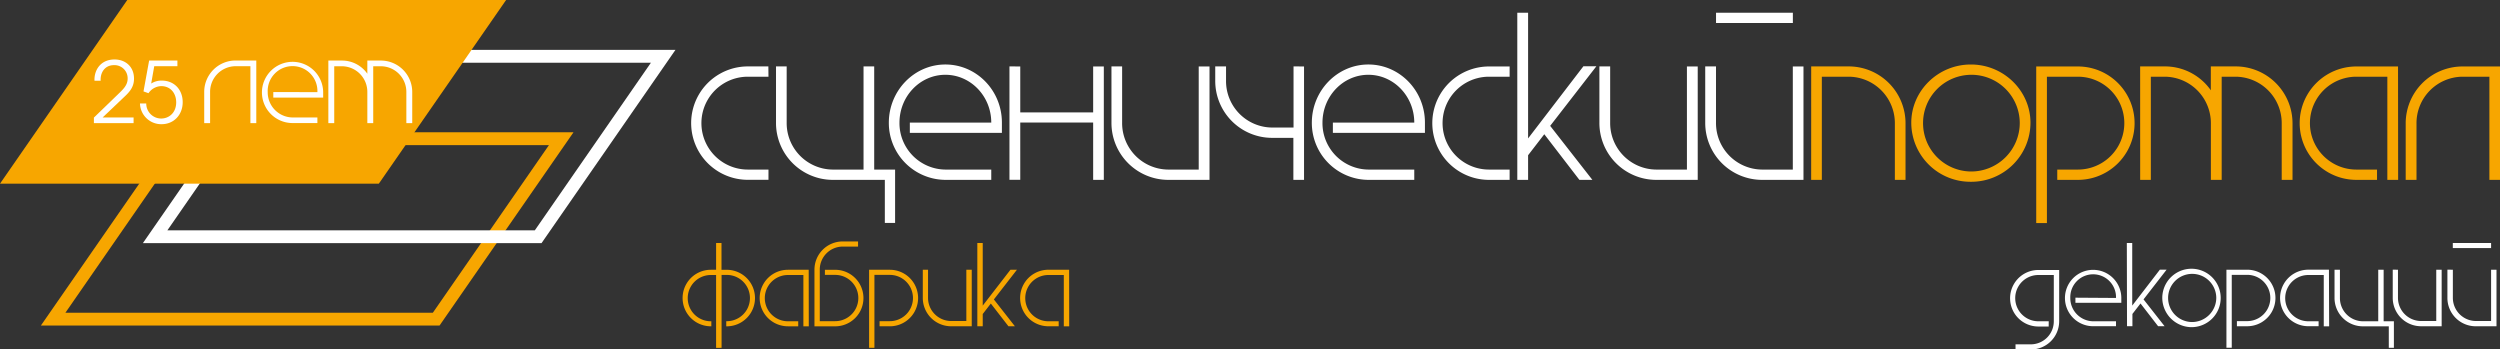 <svg xmlns="http://www.w3.org/2000/svg" viewBox="0 0 925.99 129.39"><rect x="0" y="0" width="925.99" height="129.39" fill="#333333" stroke="none"/><defs><style>.cls-1{fill:#f7a600;}.cls-2{fill:#fff;}</style></defs><g id="Layer_2" data-name="Layer 2"><g id="Layer_1-2" data-name="Layer 1"><path class="cls-1" d="M926,66.62v-42H912a21.06,21.06,0,0,0-20.94,21.16V66.62h4V45.76a17.21,17.21,0,0,1,17-17.35h10V66.62Zm-37.78-42H872.79a21,21,0,0,0,0,42h7.65V62.81h-7.65a17.2,17.2,0,0,1,0-34.4h11.47V66.62h4Zm-95.51,42h3.95V28.41h5.24a17.21,17.21,0,0,1,17,17.35V66.62h4V28.41h5.24a17.21,17.21,0,0,1,17,17.35V66.62h4V45.76A21.07,21.07,0,0,0,828.08,24.6h-9.2v8.84a20.75,20.75,0,0,0-17-8.84H792.7Zm-34.54,16V28.41h11.47a17.2,17.2,0,0,1,0,34.4H762v3.81h7.64a21,21,0,0,0,0-42H754.21v58ZM730,63.52a17.91,17.91,0,1,1,18.11-18.05A18,18,0,0,1,730,63.52m0,3.81a21.92,21.92,0,0,0,22.08-21.86c0-11.82-9.91-21.58-22.08-21.58s-22.07,9.76-22.07,21.58A21.91,21.91,0,0,0,730,67.33m-59.15-.71h3.95V28.41h10.05a17.21,17.21,0,0,1,17,17.35V66.62h3.95V45.76A21.06,21.06,0,0,0,684.86,24.6h-14Z"/><path class="cls-2" d="M635.61,8.53h28.46V4.71H635.61Zm-4,16.06V45.47A21.07,21.07,0,0,0,652.6,66.62H668v-42h-3.95V62.81H652.6a17.21,17.21,0,0,1-17-17.34V24.59Zm-39.2,0V45.47A21.07,21.07,0,0,0,613.4,66.62h15.43v-42h-4V62.81H613.4a17.2,17.2,0,0,1-17-17.34V24.59ZM562,66.62h4V57.5l6-7.78L585,66.62h4.81l-15.63-20,17.12-22.08h-4.81L566,51.27V4.71h-4Zm-2.84-42h-7.64a21,21,0,0,0,0,42h7.64V62.81h-7.64a17.2,17.2,0,0,1,0-34.4h7.64ZM493.69,45.4v3.81h34.1V45.4c0-11.89-9.41-21.51-20.95-21.51S485.9,33.58,485.9,45.47a21.08,21.08,0,0,0,20.94,21.15h17V62.81h-17a17.2,17.2,0,0,1-17-17.34c0-9.84,7.64-17.77,17-17.77s17,7.93,17,17.7ZM479.12,24.59V47.24h-8a17.2,17.2,0,0,1-17-17.34V24.59h-4V29.9a21.08,21.08,0,0,0,20.94,21.16h8V66.62h3.95v-42Zm-67.44,0V45.47a21.08,21.08,0,0,0,20.95,21.15H448v-42h-4V62.81H432.63a17.2,17.2,0,0,1-17-17.34V24.59Zm-37.78,0v42h4V45.39h27V66.62h3.95v-42h-3.95v17h-27v-17ZM337,45.4v3.81h34.1V45.4c0-11.89-9.4-21.51-20.94-21.51s-20.94,9.69-20.94,21.58a21.08,21.08,0,0,0,20.94,21.15h17V62.81h-17a17.2,17.2,0,0,1-17-17.34c0-9.84,7.64-17.77,17-17.77s17,7.93,17,17.7ZM284.6,24.6H277a21,21,0,0,0,0,42h7.64V62.81H277a17.2,17.2,0,0,1,0-34.4h7.64Z"/><path class="cls-2" d="M908.51,91.89h14.18V90H908.51Zm-2,8v10.41A10.49,10.49,0,0,0,917,120.85h7.69V99.9h-2v19H917a8.58,8.58,0,0,1-8.47-8.64V99.9Zm-20.25,0v10.41a10.5,10.5,0,0,0,10.44,10.54h7.68V99.9h-2v19h-5.71a8.58,8.58,0,0,1-8.47-8.64V99.9Zm-23.63,0H855a10.47,10.47,0,0,0,0,20.94h3.8V119H855a8.57,8.57,0,0,1,0-17.14h5.71v19h2Zm-36,28.91v-27h5.72a8.57,8.57,0,0,1,0,17.14h-3.81v1.9h3.81a10.47,10.47,0,0,0,0-20.94h-7.69v28.91Zm-14.73-9.52a8.92,8.92,0,1,1,9-9,9,9,0,0,1-9,9m0,1.9a10.82,10.82,0,1,0-11-10.89,10.91,10.91,0,0,0,11,10.89m-24.06-.35h2v-4.54l3-3.88,6.52,8.42h2.4l-7.8-9.94,8.54-11H800l-10.23,13.3V90h-2Zm-19.11-10.57v1.9h17v-1.9a10.44,10.44,0,1,0-10.43,10.57h8.46V119h-8.46a8.58,8.58,0,0,1-8.47-8.64,8.47,8.47,0,1,1,16.93,0ZM758.84,119H755a8.57,8.57,0,0,1,0-17.14h5.72V119a8.53,8.53,0,0,1-8.47,8.54h-5.71v1.9h5.71A10.46,10.46,0,0,0,762.71,119v-19H755a10.47,10.47,0,0,0,0,20.94h3.82Z"/><path class="cls-1" d="M396,99.91h-7.68a10.47,10.47,0,0,0,0,20.94h3.81V119h-3.81a8.57,8.57,0,0,1,0-17.14h5.71v19h2Zm-34,20.94h2v-4.54l3-3.88,6.53,8.42h2.39l-7.79-9.94,8.54-11h-2.4L364,113.2V90h-2ZM341.8,99.9v10.41a10.5,10.5,0,0,0,10.44,10.54h7.69V99.9h-2v19h-5.72a8.58,8.58,0,0,1-8.47-8.64V99.9Zm-17.92,28.92v-27h5.71a8.57,8.57,0,0,1,0,17.14h-3.8v1.9h3.8a10.47,10.47,0,0,0,0-20.94h-7.68v28.91Zm-18.34-27h3.81a8.57,8.57,0,0,1,0,17.14h-5.71V99.87a8.53,8.53,0,0,1,8.46-8.54h5.72v-1.9H312.1a10.46,10.46,0,0,0-10.43,10.44v21h7.68a10.47,10.47,0,0,0,0-20.94h-3.81Zm-6-1.9h-7.69a10.47,10.47,0,0,0,0,20.94h3.81V119h-3.81a8.57,8.57,0,0,1,0-17.14h5.72v19h2Zm-32.27,28.91v-27h1.94a8.57,8.57,0,0,1,0,17.14H269v1.9h.18a10.47,10.47,0,0,0,0-20.94h-1.94V90h-2v9.92h-1.94a10.47,10.47,0,0,0,0,20.94h.18V119h-.18a8.57,8.57,0,0,1,0-17.14h1.94v27Z"/><path class="cls-1" d="M212.42,49H64.76L15.15,120.57H162.81Zm-9.09,4.75-43,62.08H24.23l43-62.08Z"/><path class="cls-2" d="M250.19,18.47H102.53L52.92,90.06H200.58Zm-9.09,4.76-43,62.08H62l43-62.08Z"/><polygon class="cls-1" points="187.46 0 47.14 0 0 68.03 140.32 68.03 187.46 0"/><path class="cls-2" d="M34.78,43.55l8.93-8.63c1.69-1.66,3.57-3.25,3.57-5.79a4.87,4.87,0,0,0-5.08-5c-3.47,0-5.1,2.89-4.92,5.77H35c-.18-3.73,2.1-7.87,7.43-7.87,4,0,7.21,2.63,7.21,7.09,0,3.6-2.19,5.42-4.26,7.39l-7.37,7H49.48v2.1H34.78Z"/><path class="cls-2" d="M55.24,22.42H65.71v2.1H57.13L56,30.94a7.06,7.06,0,0,1,3.92-1.09c4.64,0,7.75,3.38,7.75,8S64.46,46,59.85,46a7.87,7.87,0,0,1-8-7.68h2.32a5.53,5.53,0,0,0,5.52,5.58c2.91,0,5.57-2.13,5.57-6,0-3.36-2.1-6-5.54-6A5.89,5.89,0,0,0,55,34.52l-1.85-.66Z"/><path class="cls-2" d="M94.93,45.62V22.41H87.2A11.63,11.63,0,0,0,75.64,34.09V45.62h2.18V34.09a9.5,9.5,0,0,1,9.38-9.57h5.55v21.1Z"/><path class="cls-2" d="M101.23,34.09v2.06H119.7V34.09a11.34,11.34,0,1,0-11.34,11.49h9.2V43.51h-9.2a9.32,9.32,0,0,1-9.2-9.38,9.21,9.21,0,1,1,18.4,0Z"/><path class="cls-2" d="M121.62,45.62h2.18V24.54h2.89a9.49,9.49,0,0,1,9.37,9.57V45.62h2.18V24.54h2.89a9.49,9.49,0,0,1,9.38,9.57V45.62h2.18V34.11a11.63,11.63,0,0,0-11.56-11.68h-5.07v4.88a11.44,11.44,0,0,0-9.37-4.88h-5.07Z"/><path class="cls-2" d="M327.75,62.81H323.8V24.59h-3.95V62.81H308.38a17.21,17.21,0,0,1-17-17.34V24.59h-3.95V45.47a21.07,21.07,0,0,0,20.94,21.15h19.37V82.57h3.8V62.81Z"/><path class="cls-2" d="M884.89,119h-2V99.91h-2V119h-5.72a8.58,8.58,0,0,1-8.47-8.65V99.91h-2v10.41a10.51,10.51,0,0,0,10.44,10.55h9.66v7.95h1.89V119Z"/></g></g></svg>